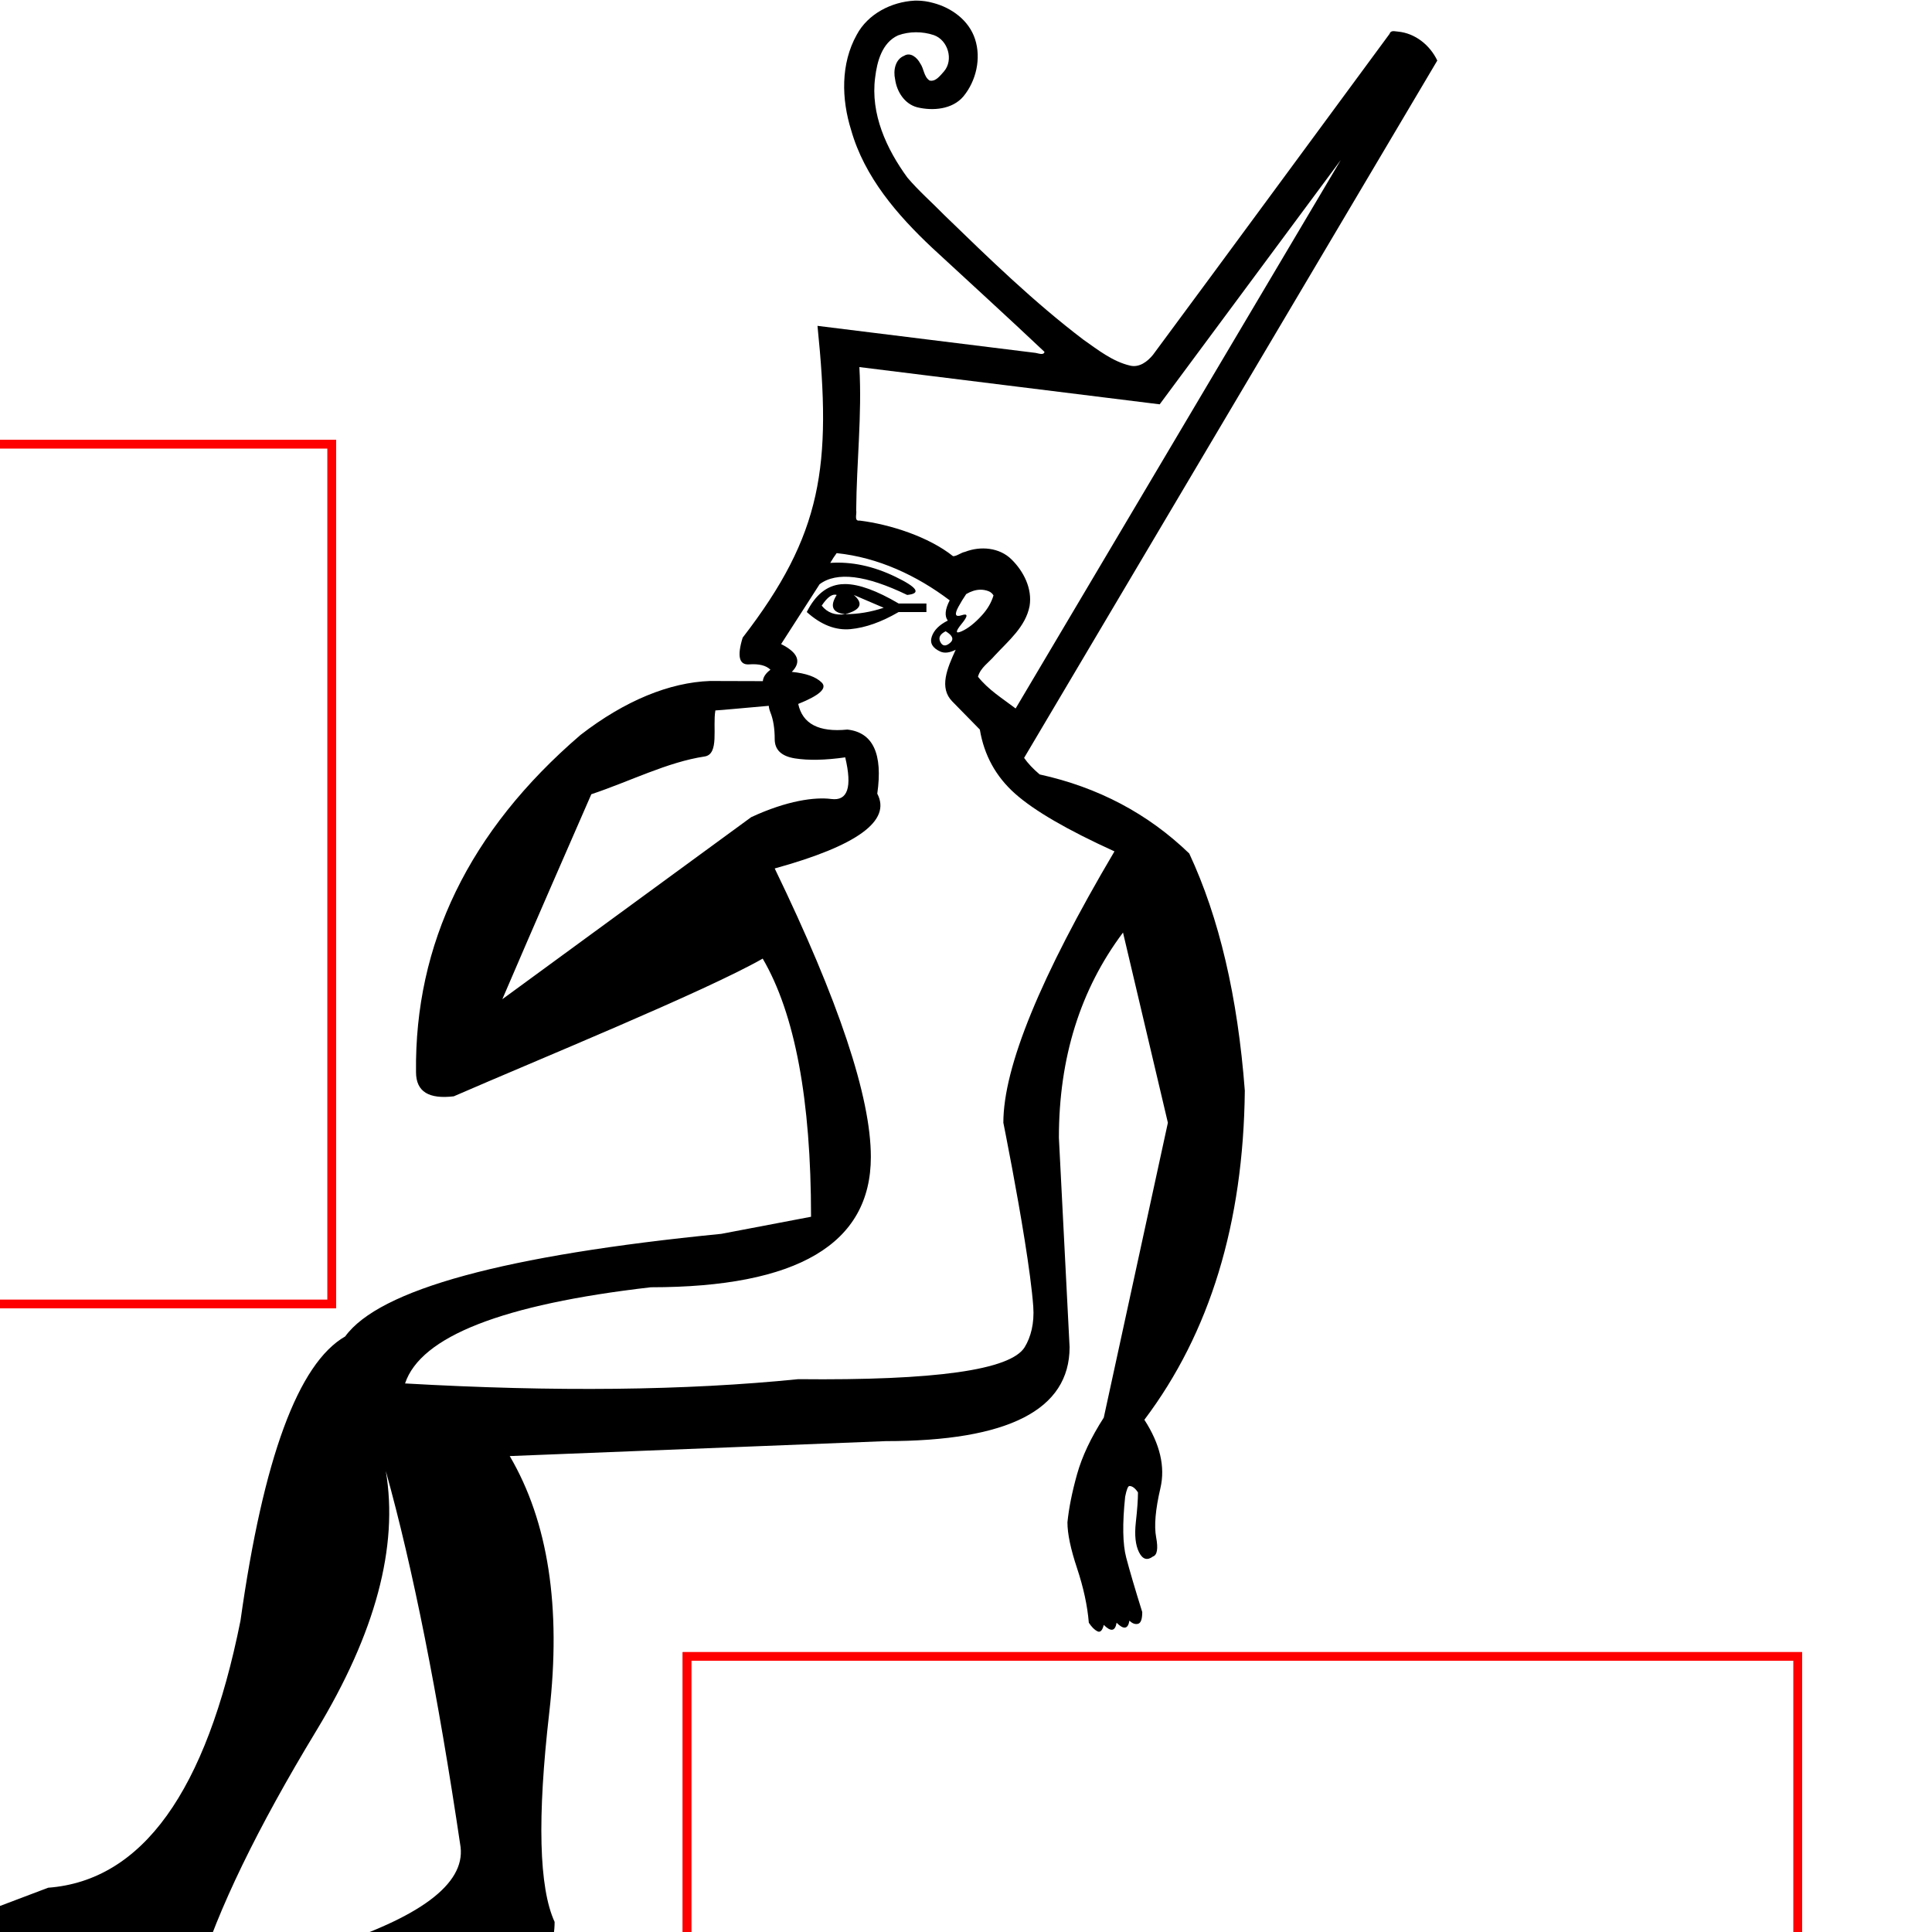 <?xml version="1.0" encoding="UTF-8" standalone="no"?>
<svg
   xmlns:dc="http://purl.org/dc/elements/1.1/"
   xmlns:cc="http://web.resource.org/cc/"
   xmlns:rdf="http://www.w3.org/1999/02/22-rdf-syntax-ns#"
   xmlns:svg="http://www.w3.org/2000/svg"
   xmlns="http://www.w3.org/2000/svg"
   xmlns:sodipodi="http://sodipodi.sourceforge.net/DTD/sodipodi-0.dtd"
   xmlns:inkscape="http://www.inkscape.org/namespaces/inkscape"
   width="1800"
   height="1800"
   id="svg2265"
   sodipodi:version="0.32"
   inkscape:version="0.45.1"
   sodipodi:docname="A18.svg"
   sodipodi:docbase="/Users/rosmord/Travail/Gsigns/Distribution"
   inkscape:output_extension="org.inkscape.output.svg.inkscape"
   version="1.0">
  <defs
     id="defs2270" />
  <sodipodi:namedview
     inkscape:window-height="752"
     inkscape:window-width="1280"
     inkscape:pageshadow="2"
     inkscape:pageopacity="0.0"
     guidetolerance="10.0"
     gridtolerance="10.0"
     objecttolerance="10.0"
     borderopacity="1.0"
     bordercolor="#666666"
     pagecolor="#ffffff"
     id="base"
     width="1800px"
     height="1800px"
     inkscape:zoom="0.10199595"
     inkscape:cx="1228.2732"
     inkscape:cy="1574.2656"
     inkscape:window-x="0"
     inkscape:window-y="22"
     inkscape:current-layer="svg2265" />
  <path
     style="fill:#000000;stroke:none"
     d="M 854.291,0.574 C 853.562,0.57 852.843,0.572 852.113,0.599 C 830.487,1.716 808.579,12.934 798.188,32.418 C 783.137,59.366 783.948,92.287 792.955,121.092 C 805.377,164.943 836.043,200.415 868.611,230.995 C 903.446,263.23 938.73,295.319 973.131,327.83 C 972.511,331.322 967.166,329.125 964.87,328.781 C 897.125,320.39 829.384,311.97 761.637,303.596 C 775.018,434.293 766.225,497.809 691.915,594.101 C 686.606,611.355 688.607,619.649 697.898,618.986 C 707.188,618.322 713.819,619.986 717.801,623.968 C 713.38,627.283 711.02,630.832 710.741,634.608 L 661.497,634.457 C 624.03,635.795 582.36,652.588 540.879,684.702 C 436.508,774.355 386.252,879.7 387.59,998.79 C 387.59,1017.523 400.017,1024.098 422.764,1021.422 C 499.669,987.931 657.092,923.646 710.591,893.118 C 740.62,944.471 755.628,1024.651 755.628,1133.628 L 672.012,1149.55 C 470.274,1169.459 353.477,1201.31 321.623,1245.108 C 277.825,1270.326 245.298,1358.599 224.063,1509.902 C 192.209,1669.169 132.484,1752.113 44.888,1758.749 L -102.418,1814.502 L -116.362,1840.363 C -105.744,1849.654 -95.786,1854.307 -86.495,1854.307 L 184.257,1840.363 C 202.838,1779.311 239.656,1703.335 294.736,1612.42 C 349.816,1521.506 371.396,1440.876 359.451,1370.533 C 384.668,1460.784 407.888,1577.582 429.123,1720.922 C 433.105,1755.429 391.295,1786.63 303.699,1814.502 C 263.882,1817.156 243.965,1829.767 243.965,1852.33 L 449.026,1844.344 C 494.152,1844.344 516.72,1826.429 516.72,1790.594 C 502.121,1758.74 500.457,1693.711 511.738,1595.497 C 523.02,1497.282 510.747,1417.641 474.912,1356.589 L 825.3,1342.669 C 939.442,1342.669 996.514,1313.47 996.514,1255.072 L 986.55,1059.975 C 986.55,985.651 1006.467,921.923 1046.284,868.834 L 1088.092,1046.031 L 1028.359,1320.764 C 1016.414,1339.345 1008.119,1356.922 1003.474,1373.512 C 998.829,1390.103 995.838,1405.053 994.511,1418.325 C 994.511,1428.943 997.502,1443.192 1003.474,1461.109 C 1009.447,1479.027 1013.112,1495.954 1014.439,1511.88 C 1017.094,1515.862 1019.746,1518.514 1022.4,1519.841 C 1025.055,1521.169 1027.031,1519.192 1028.359,1513.883 C 1034.995,1520.519 1038.973,1519.844 1040.3,1511.88 C 1046.936,1518.516 1050.939,1517.866 1052.267,1509.902 C 1054.921,1512.557 1057.574,1513.545 1060.228,1512.882 C 1062.882,1512.218 1064.208,1508.577 1064.208,1501.941 C 1057.572,1480.706 1052.581,1463.779 1049.263,1451.171 C 1045.945,1438.562 1045.632,1419.634 1048.286,1394.417 C 1049.614,1387.78 1050.939,1384.478 1052.267,1384.478 C 1054.921,1384.478 1057.574,1386.454 1060.228,1390.436 C 1060.228,1397.072 1059.552,1406.38 1058.225,1418.325 C 1056.898,1430.27 1057.886,1439.552 1061.204,1446.189 C 1064.522,1452.825 1068.839,1454.151 1074.147,1450.169 C 1078.129,1448.842 1079.142,1442.862 1077.151,1432.244 C 1075.161,1421.626 1076.487,1406.364 1081.132,1386.455 C 1085.777,1366.547 1080.786,1345.329 1066.186,1322.767 C 1127.238,1241.806 1158.439,1139.596 1159.767,1016.164 C 1153.131,928.568 1135.866,854.906 1107.995,795.181 C 1069.505,758.019 1023.066,733.474 968.65,721.529 C 962.577,716.39 957.738,711.265 954.13,706.107 C 1082.455,489.541 1210.768,272.968 1339.092,56.402 C 1332.266,42.04 1318.5,30.925 1302.44,29.439 C 1299.5,29.282 1295.756,27.819 1294.58,31.617 C 1221.091,131.235 1147.887,231.081 1074.223,330.559 C 1069.105,336.871 1061.503,342.672 1052.943,340.648 C 1036.554,336.828 1022.981,326.009 1009.432,316.514 C 963.28,281.465 921.792,241.138 880.277,200.878 C 868.74,189.066 856.203,178.16 845.479,165.579 C 825.916,138.821 810.866,106.095 815.362,72.174 C 817.141,57.325 821.785,39.719 836.716,32.944 C 847.245,29.105 859.437,29.156 870.038,32.719 C 883.152,37.307 888.708,55.759 879.501,66.516 C 876.184,70.132 871.751,76.479 866.032,75.003 C 860.635,71.515 860.85,63.809 857.22,58.88 C 854.555,53.805 848.298,48.27 842.399,51.945 C 833.937,55.339 832.156,65.769 833.937,73.776 C 835.478,85.363 842.776,96.896 854.541,99.962 C 869.207,103.52 887.385,101.929 897.626,89.773 C 909.457,75.37 914.3,54.475 908.441,36.474 C 902.8,18.999 886.63,7.208 869.387,2.727 C 864.477,1.352 859.395,0.599 854.291,0.574 z M 1249.199,149.063 L 946.244,660.068 C 934.103,650.851 920.723,642.599 911.17,630.477 C 913.398,622.052 921.483,617.115 926.842,610.699 C 939.523,597.034 955.533,583.927 959.237,564.66 C 961.91,548.438 953.707,532.305 942.464,521.25 C 931.225,510.04 913.407,508.541 899.053,514.165 C 895.218,514.882 891.395,518.263 887.938,518.195 C 865.311,500.142 829.474,488.553 800.953,485.018 C 795.385,485.758 798.477,478.994 797.699,475.555 C 798.037,430.408 803.178,387.056 800.666,342 C 893.93,353.56 987.189,365.167 1080.456,376.698 L 1249.199,149.063 z M 779.487,515.341 C 818.039,519.313 854.153,536.148 884.808,559.328 C 880.479,567.684 879.881,573.979 883.031,578.179 C 875.068,582.161 870.101,587.152 868.11,593.125 C 866.119,599.097 868.772,603.726 876.071,607.044 C 879.919,608.793 884.698,608.228 890.391,605.367 C 882.352,622.911 874.745,640.787 887.212,653.509 L 912.898,679.72 C 916.879,703.61 927.826,723.527 945.743,739.454 C 963.661,755.38 994.524,773.295 1038.322,793.204 C 969.307,909.999 934.803,994.269 934.803,1046.031 C 934.803,1046.031 938.413,1063.912 943.065,1088.866 C 950.406,1128.244 960.33,1185.222 962.667,1217.245 C 963.825,1233.116 960.269,1245.934 954.706,1255.072 C 941.688,1276.46 871.1,1286.266 743.687,1284.939 C 638.836,1295.557 516.735,1296.883 377.376,1288.919 C 391.976,1245.121 468.289,1215.246 606.32,1199.32 C 743.024,1199.32 811.356,1158.836 811.356,1077.875 C 811.356,1022.132 781.506,932.558 721.781,809.126 C 798.76,787.89 830.612,764.671 817.339,739.454 C 822.648,702.291 813.366,682.375 789.476,679.72 C 762.931,682.375 747.668,674.418 743.687,655.837 C 763.595,647.874 770.876,641.218 765.567,635.909 C 760.258,630.6 750.976,627.298 737.703,625.97 C 746.994,616.68 743.666,608.048 727.74,600.084 L 763.59,544.332 C 779.516,532.387 806.713,535.714 845.203,554.296 C 858.475,552.968 854.835,547.326 834.263,537.372 C 813.691,527.418 793.437,523.102 773.528,524.429 C 775.527,521.003 777.517,517.995 779.487,515.341 z M 787.348,544.156 C 786.022,544.153 784.737,544.207 783.492,544.332 C 770.22,545.659 759.611,554.291 751.648,570.218 C 764.92,582.163 778.519,587.467 792.455,586.14 C 806.391,584.813 821.315,579.508 837.242,570.218 L 863.128,570.218 L 863.128,562.257 L 837.242,562.257 C 816.795,550.229 800.165,544.194 787.348,544.156 z M 913.273,549.414 C 915.861,549.368 918.496,549.803 921.109,550.841 C 923.058,551.589 924.559,552.996 925.615,554.721 C 923.685,561.292 920.127,567.448 914.9,573.197 C 908.264,580.497 901.947,585.488 895.974,588.143 C 890.002,590.797 890.002,588.458 895.974,581.158 C 901.947,573.858 901.947,571.206 895.974,573.197 C 890.002,575.188 889.013,572.536 892.995,565.236 C 895.186,561.219 897.589,557.31 900.18,553.494 C 904.257,551.092 908.699,549.496 913.273,549.414 z M 777.985,554.02 C 778.503,554.041 779.014,554.13 779.512,554.296 C 772.876,564.913 775.528,570.893 787.473,572.221 C 802.072,568.239 804.724,562.259 795.434,554.296 C 804.725,558.277 814.032,562.256 823.323,566.237 C 811.378,570.219 799.418,572.221 787.473,572.221 C 778.182,573.548 770.876,570.896 765.567,564.259 C 770.212,557.292 774.355,553.875 777.985,554.02 z M 881.053,588.143 C 887.689,592.124 889.015,595.765 885.034,599.083 C 881.052,602.401 878.062,602.063 876.071,598.082 C 874.081,594.1 875.744,590.797 881.053,588.143 z M 716.248,657.59 C 716.383,659.465 716.896,661.537 717.801,663.798 C 720.455,670.434 721.781,678.729 721.781,688.683 C 721.781,698.637 728.074,704.592 740.683,706.583 C 753.291,708.574 768.892,708.261 787.473,705.606 C 794.109,733.478 789.793,746.401 774.53,744.411 C 759.267,742.42 733.249,745.844 699.876,761.334 L 468.002,930.946 C 500.117,856.012 528.17,792.165 550.918,739.979 C 587.047,727.937 621.65,710.053 656.465,704.805 C 670.351,702.712 663.78,677.558 666.504,661.896 C 670.068,661.852 697.937,659.13 716.248,657.59 z M -32.044,1918.472 C -32.153,1919.259 -31.971,1920.169 -32.044,1920.975 C -29.773,1921.026 -29.238,1920.931 -27.012,1920.975 C -28.423,1919.897 -30.652,1919.552 -32.044,1918.472 z "
     id="path2356"
     sodipodi:nodetypes="cccccccccscccccccccccccccccccccccscccccccscscscccscscscsscssccccccccccccccccccccccccccccccccccccccccccsscscsccssscccsccccsccccscccscsccccccccssssscccccccccccssccssscscccscccccc" />
  <rect
     style="opacity:1;fill:none;fill-opacity:1;stroke:#ff0000;stroke-width:8.011;stroke-miterlimit:4;stroke-dasharray:none;stroke-opacity:1"
     id="zone1"
     width="890.421"
     height="801.117"
     x="-581.322"
     y="413.796"
     inkscape:label="gravity:e" />
  <rect
     style="opacity:1;fill:none;fill-opacity:1;stroke:#ff0000;stroke-width:8.011;stroke-miterlimit:4;stroke-dasharray:none;stroke-opacity:1"
     id="zone2"
     width="1034.885"
     height="506.936"
     x="640.052"
     y="1543.238"
     inkscape:label="gravity:st" />
  <rect
     style="opacity:1;fill:none;fill-opacity:1;stroke:#ff0000;stroke-width:8.011;stroke-miterlimit:4;stroke-dasharray:none;stroke-opacity:1"
     id="rect2371"
     width="890.421"
     height="801.117"
     x="-581.322"
     y="413.796"
     inkscape:label="gravity:e" />
  <rect
     style="opacity:1;fill:none;fill-opacity:1;stroke:#ff0000;stroke-width:8.011;stroke-miterlimit:4;stroke-dasharray:none;stroke-opacity:1"
     id="rect2373"
     width="1034.885"
     height="506.936"
     x="640.052"
     y="1543.238"
     inkscape:label="gravity:st" />
</svg>
